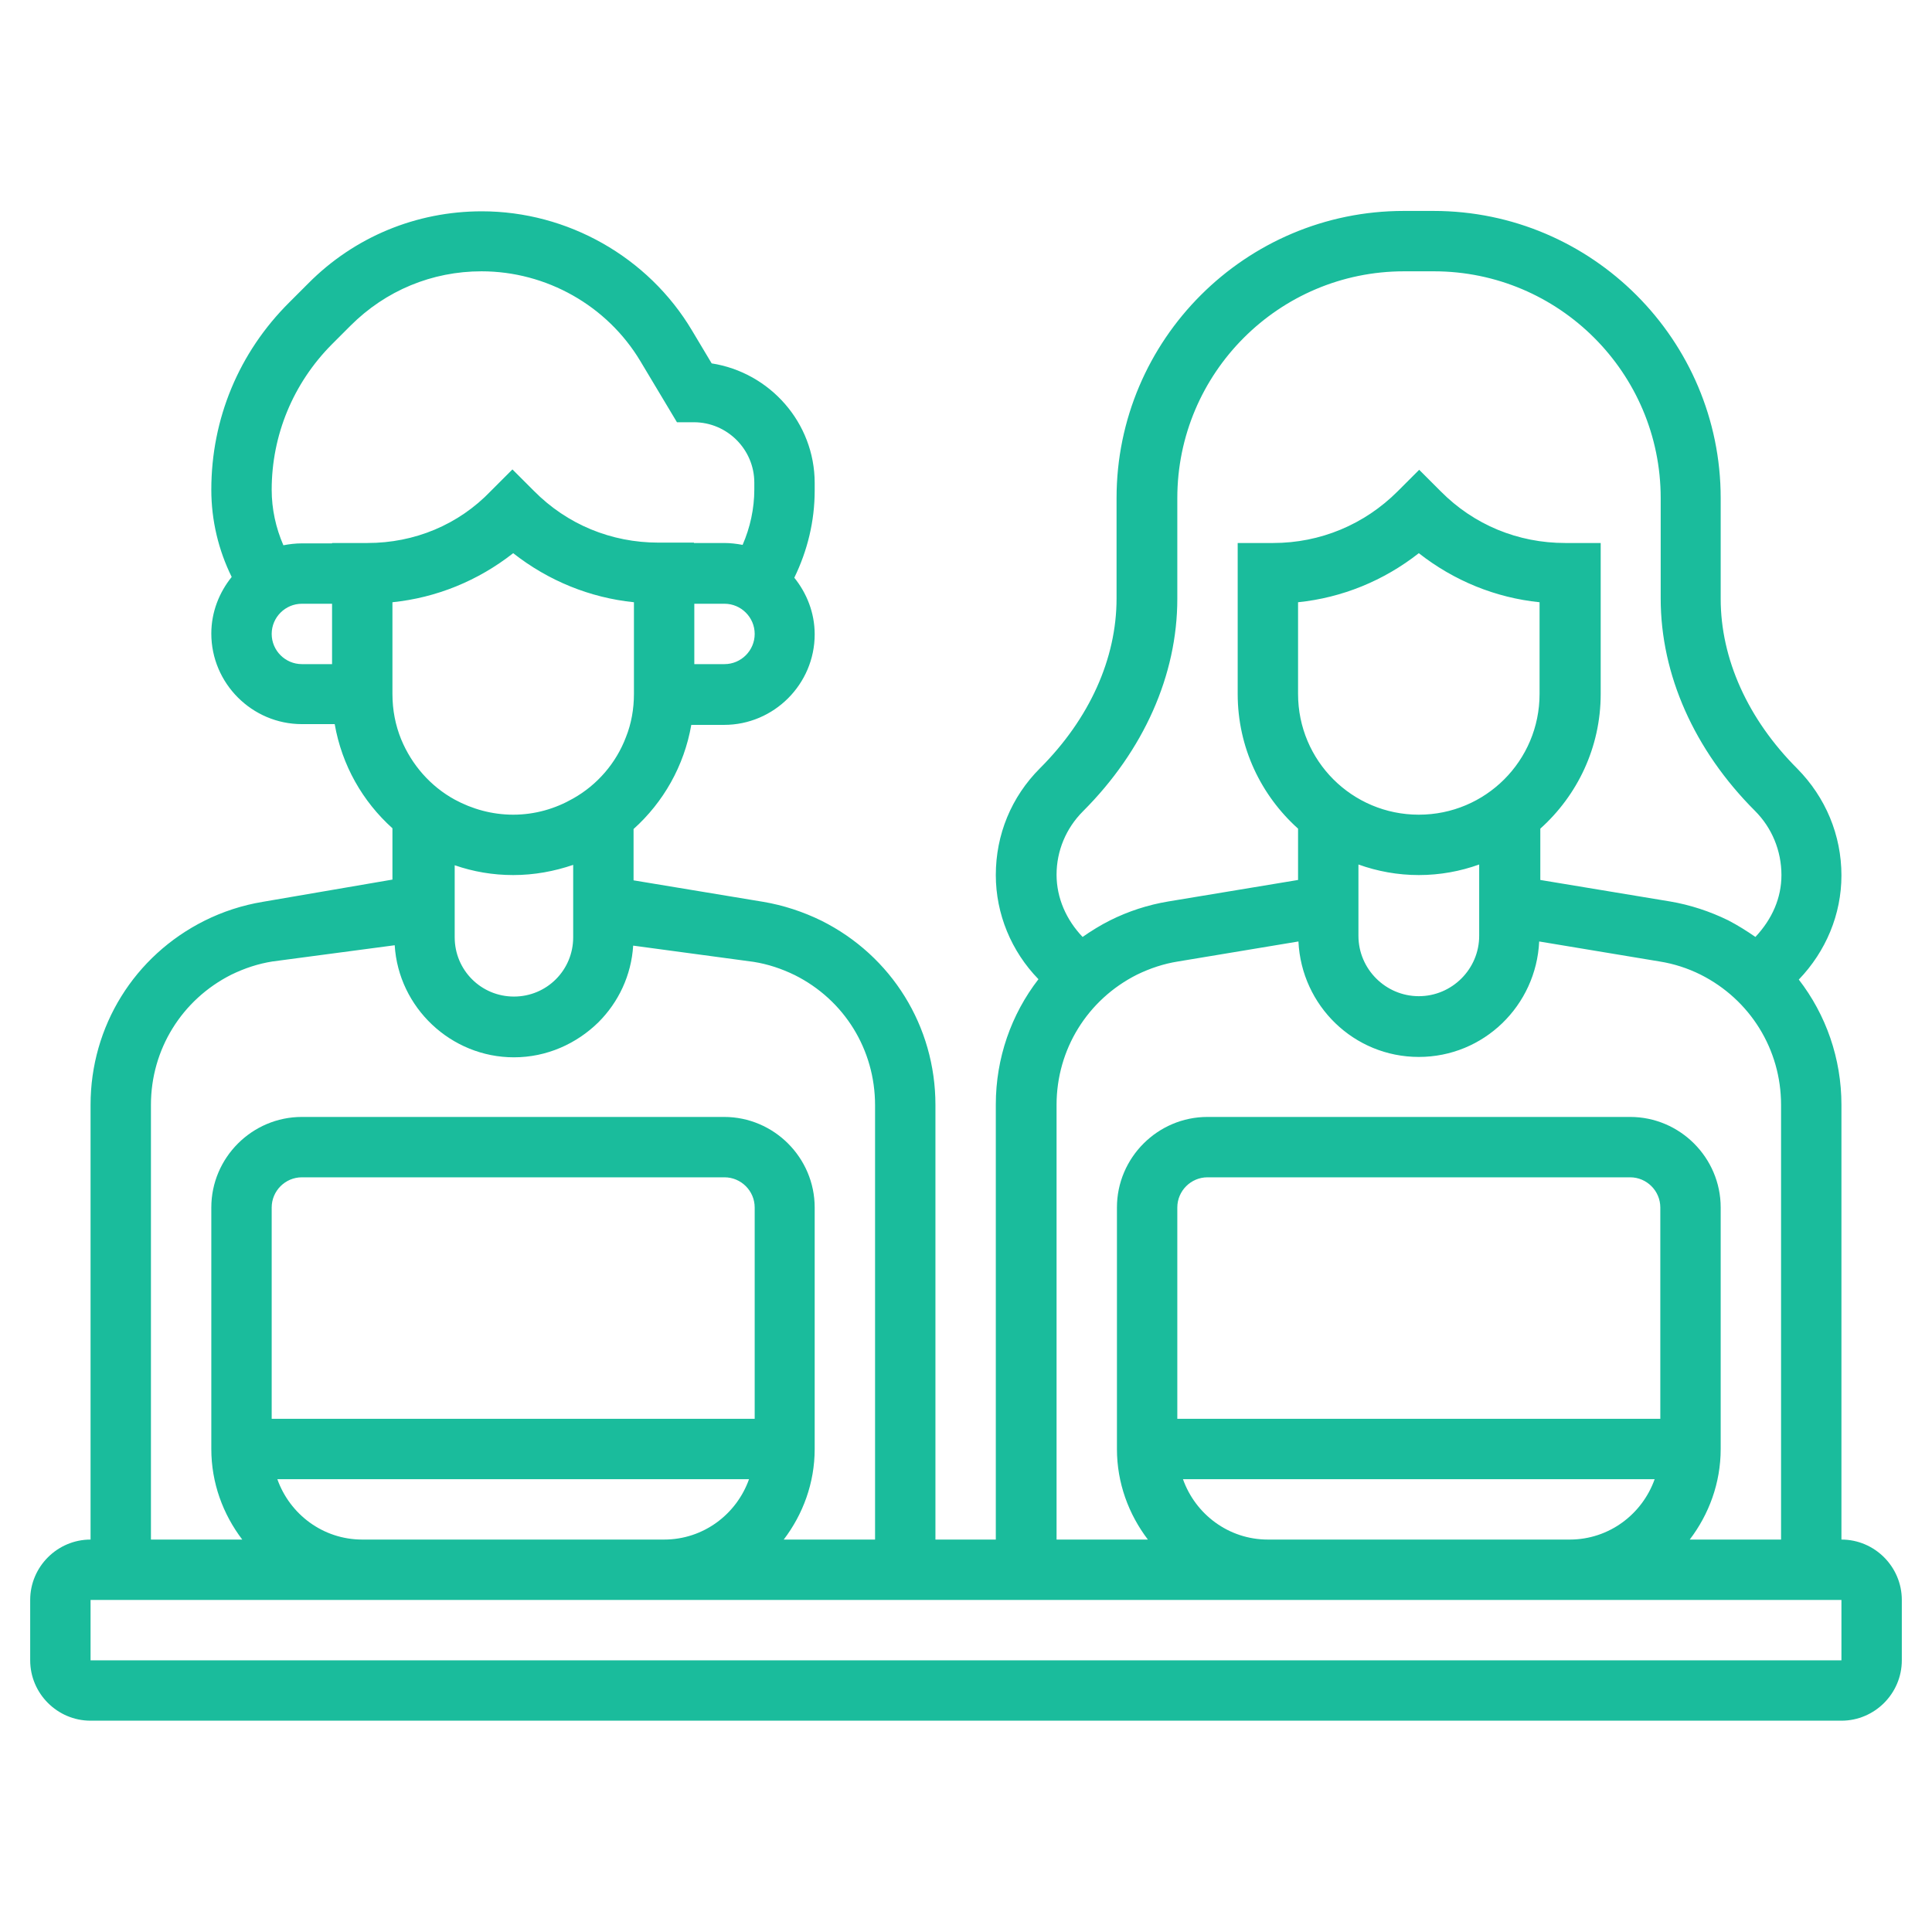 <?xml version="1.0" encoding="utf-8"?>
<!-- Generator: Adobe Illustrator 25.1.0, SVG Export Plug-In . SVG Version: 6.00 Build 0)  -->
<svg version="1.1" id="Layer_5" xmlns="http://www.w3.org/2000/svg" xmlns:xlink="http://www.w3.org/1999/xlink" x="0px" y="0px"
	 viewBox="0 0 512 512" style="enable-background:new 0 0 512 512;" xml:space="preserve">
<style type="text/css">
	.st0{fill:#1ABC9C;}
</style>
<path class="st0" d="M488,408V292.8c0-12.3-4.1-23.9-11.3-33.2c7.2-7.5,11.3-17.3,11.3-27.6c0-10.7-4.2-20.7-11.7-28.3
	c-13.1-13.1-20.3-29.1-20.3-45V132c0-41.9-34.1-76.1-76.1-76.1h-7.9c-41.9,0-76.1,34.1-76.1,76.1v26.6c0,16-7.2,31.9-20.3,45
	c-7.6,7.6-11.7,17.6-11.7,28.3c0,10.3,4.1,20.2,11.3,27.6c-7.2,9.3-11.3,20.9-11.3,33.2V408h-16V292.8c0-20.8-11.6-39.5-30.2-48.8
	c-4.9-2.4-10.1-4.1-15.4-5l-34.4-5.7v-13.6c7.9-7.1,13.4-16.7,15.3-27.6h8.7c13.2,0,24-10.8,24-24c0-5.7-2.1-10.9-5.4-15
	c3.5-7.2,5.4-15,5.4-23.1V128c0-16-11.9-29.3-27.3-31.7l-5.2-8.7C171.8,68.1,150.4,56,127.7,56c-17.4,0-33.8,6.8-46,19.1l-5,5
	C63.3,93.4,56,111,56,129.8c0,8.1,1.9,16,5.4,23.1c-3.3,4.1-5.4,9.3-5.4,15c0,13.2,10.8,24,24,24h8.7c1.9,10.9,7.4,20.5,15.3,27.6
	v13.6L69.6,239c-5.4,0.9-10.6,2.6-15.4,5C35.6,253.3,24,272,24,292.8V408c-8.8,0-16,7.2-16,16v16c0,8.8,7.2,16,16,16h464
	c8.8,0,16-7.2,16-16v-16C504,415.2,496.8,408,488,408z M287,215c16.1-16.1,25-36.1,25-56.3V132c0-33.1,26.9-60.1,60.1-60.1h7.9
	c33.1,0,60.1,26.9,60.1,60.1v26.6c0,20.2,8.9,40.2,25,56.3c4.5,4.5,7,10.6,7,17c0,6-2.4,11.6-6.9,16.4c-2.3-1.6-4.7-3.1-7.2-4.4
	c-4.9-2.4-10.1-4.1-15.4-5l-34.4-5.7v-13.6c9.8-8.8,16-21.5,16-35.7v-40h-9.4c-12.5,0-24.2-4.8-33-13.7l-5.7-5.7l-5.7,5.7
	c-8.8,8.8-20.5,13.7-33,13.7H328v40c0,14.2,6.2,26.9,16,35.7v13.6l-34.4,5.7c-5.4,0.9-10.6,2.6-15.4,5c-2.6,1.3-5,2.8-7.3,4.4
	c-4.3-4.5-6.9-10.3-6.9-16.5C280,225.5,282.5,219.5,287,215z M376,215.9c-17.7,0-32-14.3-32-32v-24.3c11.7-1.2,22.7-5.7,32-13
	c9.3,7.3,20.3,11.8,32,13v24.3C408,201.6,393.7,215.9,376,215.9z M392,229.1V248c0,8.8-7.2,16-16,16s-16-7.2-16-16v-18.9
	c5,1.8,10.4,2.8,16,2.8S387,230.9,392,229.1z M280,292.8c0-14.7,8.2-27.9,21.3-34.5c3.5-1.7,7.1-2.9,10.9-3.5l31.9-5.3
	c0.8,17,14.7,30.6,31.9,30.6s31.1-13.6,31.9-30.6l31.9,5.3c3.8,0.6,7.5,1.8,10.9,3.5c13.1,6.6,21.3,19.8,21.3,34.5V408h-24.2
	c5.1-6.7,8.2-15,8.2-24v-64c0-13.2-10.8-24-24-24H320c-13.2,0-24,10.8-24,24v64c0,9,3.1,17.3,8.2,24H280V292.8z M312,376v-56
	c0-4.4,3.6-8,8-8h112c4.4,0,8,3.6,8,8v56H312z M438.5,392c-3.3,9.3-12.1,16-22.5,16h-80c-10.4,0-19.2-6.7-22.5-16H438.5z M168,183.9
	c0,4-0.7,7.9-2.1,11.4c-2.6,6.9-7.6,12.7-14,16.3c-4.7,2.7-10.1,4.3-15.9,4.3c-5.6,0-10.9-1.5-15.5-4c-6.4-3.5-11.4-9.2-14.2-16
	c-1.5-3.7-2.3-7.7-2.3-12v-24.3c11.7-1.2,22.7-5.7,32-13c9.3,7.3,20.3,11.8,32,13V183.9z M151.9,229.2v19.2c0,8.7-7,15.7-15.7,15.7
	c-8.7,0-15.7-7-15.7-15.7v-19.1c4.9,1.7,10.1,2.6,15.5,2.6C141.6,231.9,146.9,230.9,151.9,229.2z M192,176h-8v-16h8c4.4,0,8,3.6,8,8
	S196.4,176,192,176z M88,176h-8c-4.4,0-8-3.6-8-8s3.6-8,8-8h8V176z M97.4,143.9H88v0.1h-8c-1.7,0-3.3,0.2-4.9,0.5
	c-2-4.6-3.1-9.6-3.1-14.7c0-14.5,5.7-28.2,15.9-38.5l5-5c9.3-9.3,21.6-14.4,34.7-14.4c17.2,0,33.3,9.1,42.1,23.8l9.7,16.2h4.5
	c8.8,0,16,7.2,16,16v1.8c0,5.1-1.1,10.1-3.1,14.7c-1.6-0.3-3.2-0.5-4.9-0.5h-8v-0.1h-9.4c-12.5,0-24.2-4.8-33-13.7l-5.7-5.7
	l-5.7,5.7C121.5,139.1,109.8,143.9,97.4,143.9z M40,292.8c0-14.7,8.2-27.9,21.3-34.5c3.5-1.7,7.1-2.9,10.9-3.5l32.4-4.3
	c1,16.5,14.9,29.7,31.6,29.7c8.7,0,16.6-3.6,22.4-9.3c5.3-5.3,8.7-12.4,9.2-20.3l31.9,4.3c3.8,0.6,7.4,1.8,10.9,3.5
	c13.2,6.6,21.3,19.8,21.3,34.5V408h-24.2c5.1-6.7,8.2-15,8.2-24v-64c0-13.2-10.8-24-24-24H80c-13.2,0-24,10.8-24,24v64
	c0,9,3.1,17.3,8.2,24H40V292.8z M72,376v-56c0-4.4,3.6-8,8-8h112c4.4,0,8,3.6,8,8v56H72z M198.5,392c-3.3,9.3-12.1,16-22.5,16H96
	c-10.4,0-19.2-6.7-22.5-16H198.5z M24,440v-16h464l0,16H24z"/>
</svg>
